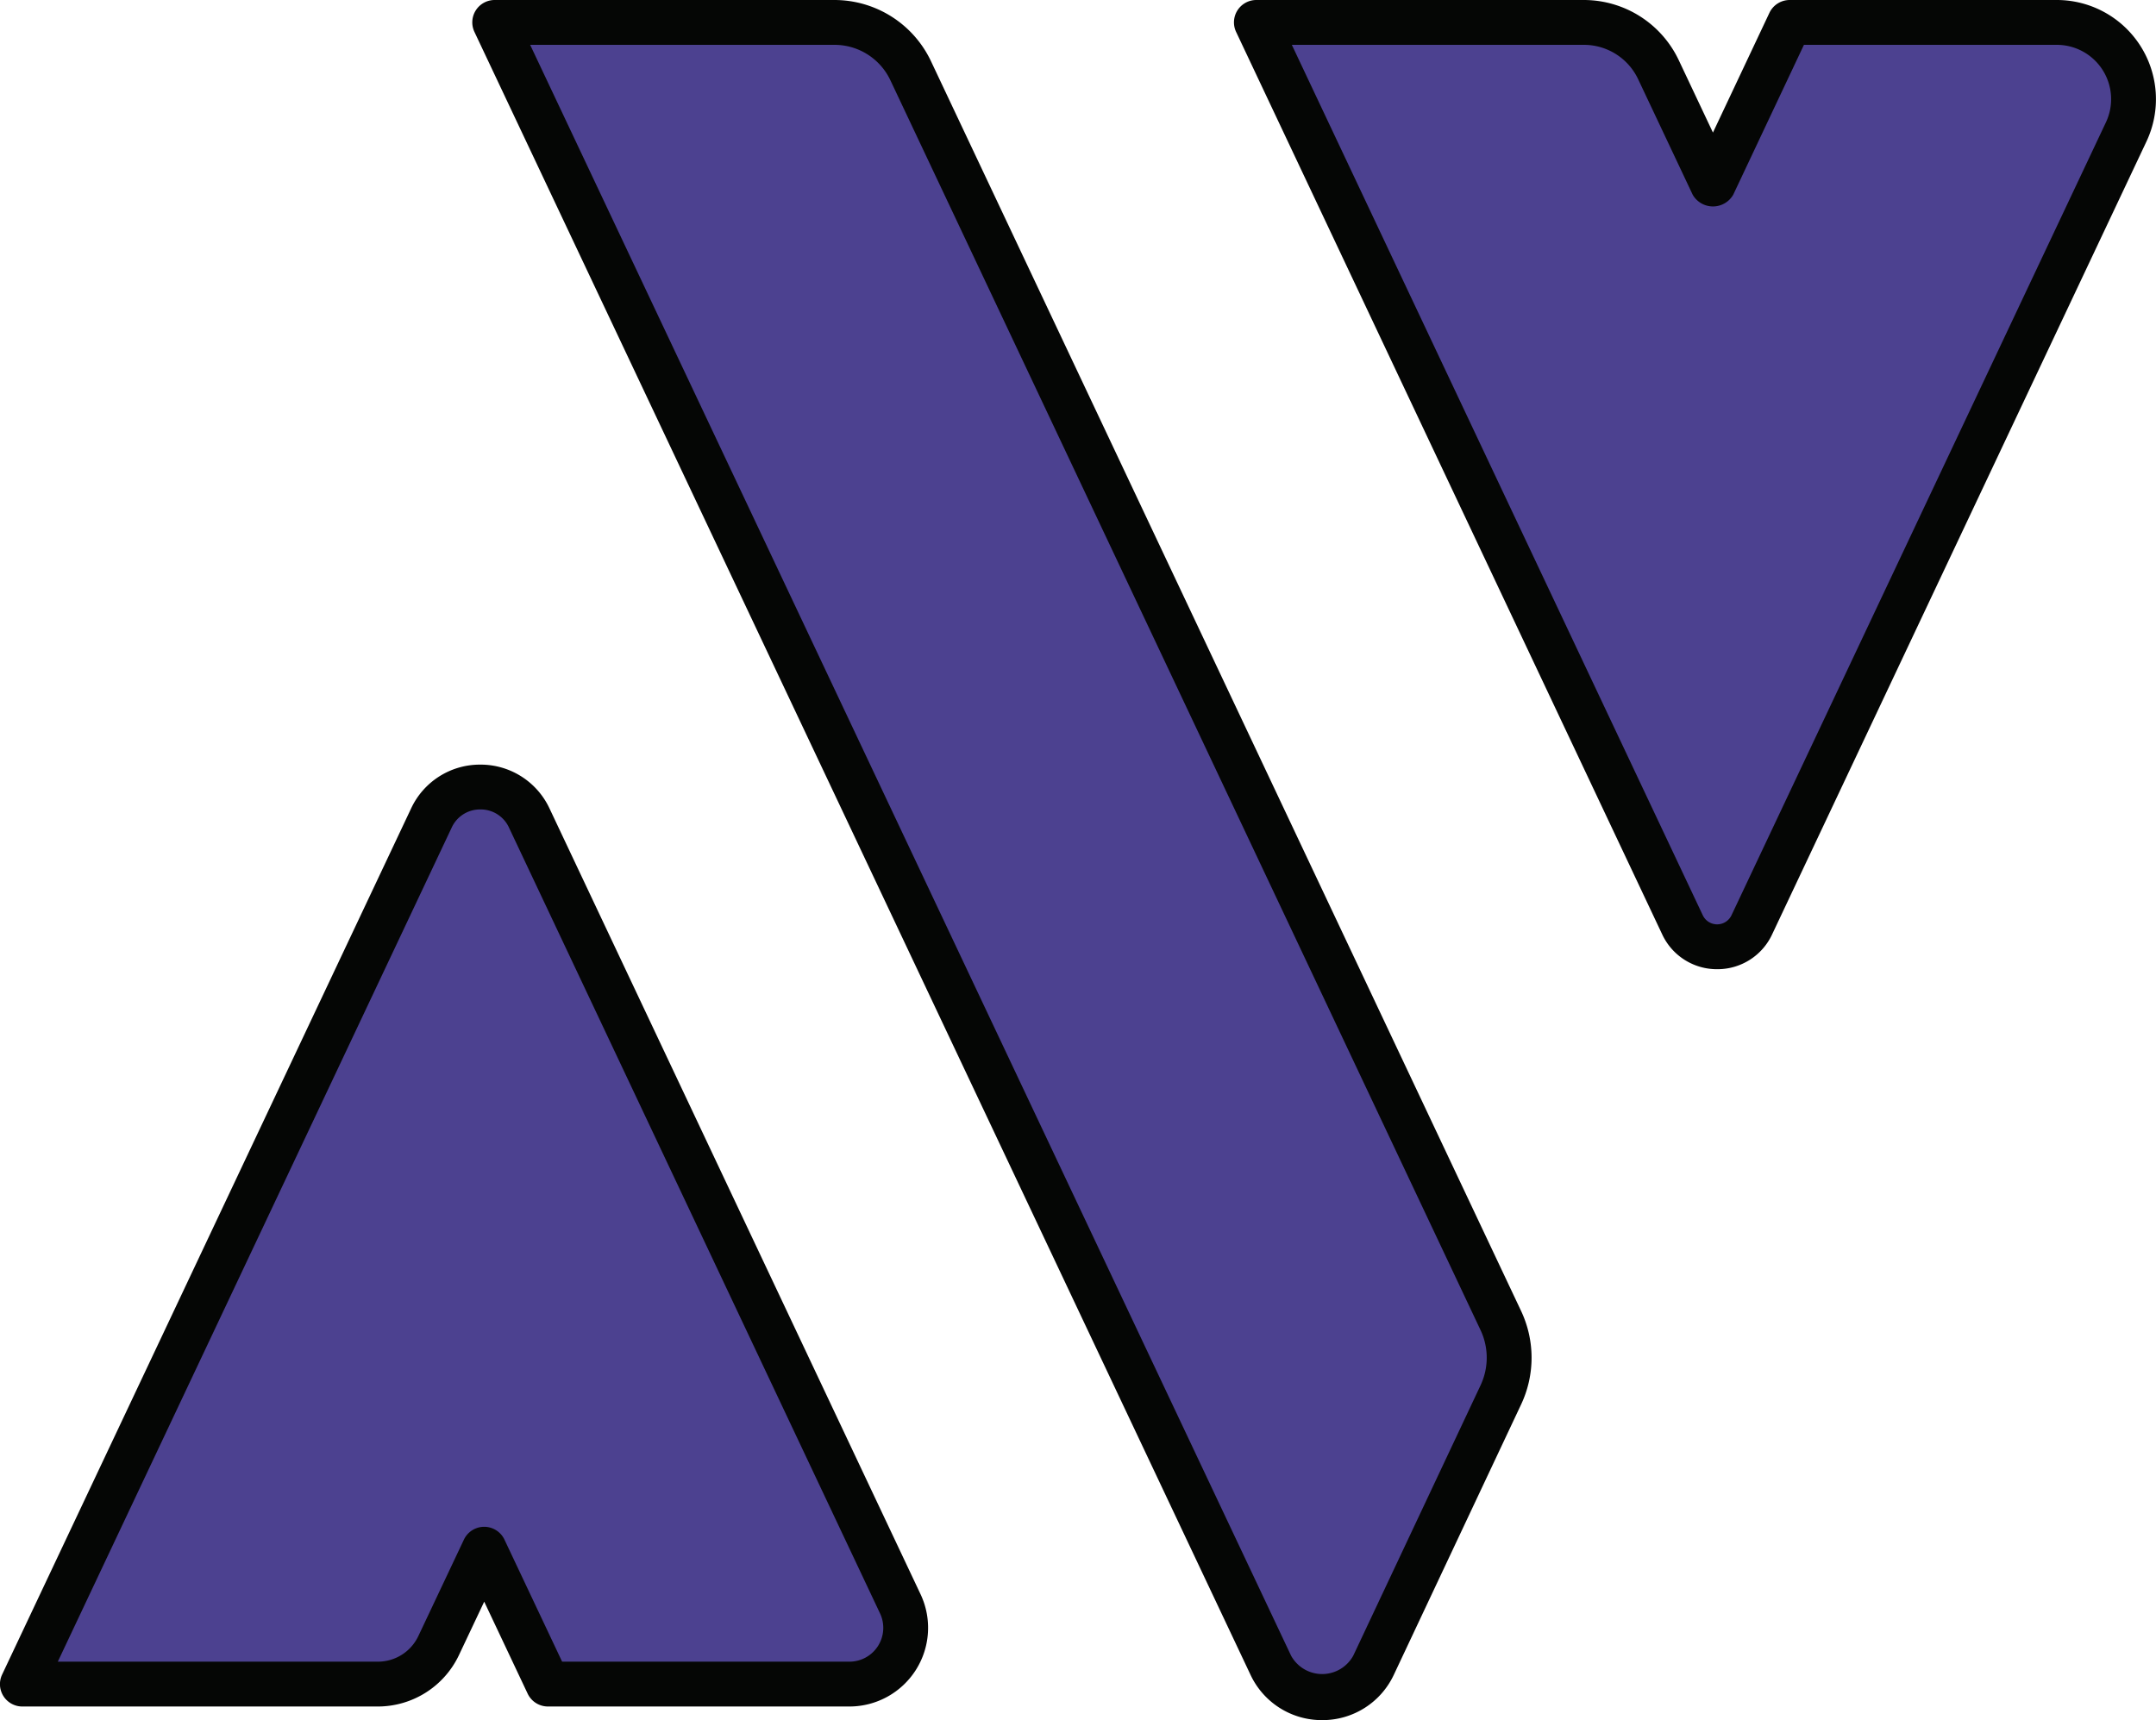 <svg xmlns="http://www.w3.org/2000/svg" xmlns:xlink="http://www.w3.org/1999/xlink" width="250.609" height="200" viewBox="0 0 250.609 200"><defs><clipPath id="a"><rect width="250.609" height="200" fill="none"/></clipPath></defs><g clip-path="url(#a)"><path d="M98.67,193.52H63.627l-7.41-15.681-5.3,11.219a7.789,7.789,0,0,1-7.043,4.462H2.54l30.544-64.689,16.988-36a6.3,6.3,0,0,1,11.387,0L78.9,129.814l25.684,54.374a6.539,6.539,0,0,1-5.913,9.332" transform="translate(0.065 2.288)" fill="#4c4190"/><path d="M98.737,196.193H63.691a2.608,2.608,0,0,1-2.358-1.494l-5.049-10.693-2.945,6.23a10.443,10.443,0,0,1-9.4,5.958H2.606a2.6,2.6,0,0,1-2.358-3.718L47.781,91.787a8.825,8.825,0,0,1,8.047-5.107h0a8.834,8.834,0,0,1,8.051,5.107l43.125,91.355a9.147,9.147,0,0,1-8.271,13.051m-33.393-5.212H98.737a3.933,3.933,0,0,0,3.555-5.615L59.167,94.01a3.616,3.616,0,0,0-3.335-2.118h0A3.616,3.616,0,0,0,52.5,94.01L6.719,190.981H43.936a5.2,5.2,0,0,0,4.687-2.969l5.3-11.218a2.607,2.607,0,0,1,4.716,0Z" transform="translate(0 2.223)" fill="#050605"/><path d="M173,153.461a10.172,10.172,0,0,1,.005,8.675l-14.786,31.4a6.611,6.611,0,0,1-11.955,0l-16.623-35.169L96.851,88.891,73.719,39.882,56.072,2.543h39.5a9.766,9.766,0,0,1,8.831,5.595L119.7,40.5l32.795,69.52Z" transform="translate(1.438 0.065)" fill="#4c4190"/><path d="M152.313,200a9.145,9.145,0,0,1-8.335-5.282l-90.2-191A2.6,2.6,0,0,1,56.137,0H95.643a12.424,12.424,0,0,1,11.187,7.089l68.6,145.325a12.748,12.748,0,0,1,0,10.9l-14.783,31.406A9.146,9.146,0,0,1,152.313,200M60.25,5.212l88.443,187.282a4.123,4.123,0,0,0,7.24,0l14.783-31.406a7.532,7.532,0,0,0,0-6.45L102.114,9.313a7.183,7.183,0,0,0-6.471-4.1Z" transform="translate(1.373 0)" fill="#050605"/><path d="M235.42,2.543a8.926,8.926,0,0,1,8.073,12.734l-25.477,54-18.04,38.188a4.454,4.454,0,0,1-8.055,0L173.388,68.215,142.394,2.543h38.087a9.546,9.546,0,0,1,8.631,5.471l6.344,13.445,8.925-18.916Z" transform="translate(3.651 0.065)" fill="#4c4190"/><path d="M196.015,112.689a7.01,7.01,0,0,1-6.39-4.048L140.1,3.718A2.6,2.6,0,0,1,142.46,0h38.084a12.21,12.21,0,0,1,10.991,6.967l3.988,8.446,6.564-13.919A2.608,2.608,0,0,1,204.445,0h31.039a11.531,11.531,0,0,1,10.43,16.452L202.4,108.645a7,7,0,0,1-6.382,4.044M146.573,5.212l47.768,101.205a1.847,1.847,0,0,0,3.339,0L241.2,14.229a6.316,6.316,0,0,0-5.714-9.016H206.1l-8.217,17.422a2.716,2.716,0,0,1-4.716,0L186.82,9.191a6.974,6.974,0,0,0-6.276-3.978Z" transform="translate(3.586 0)" fill="#050605"/></g></svg>